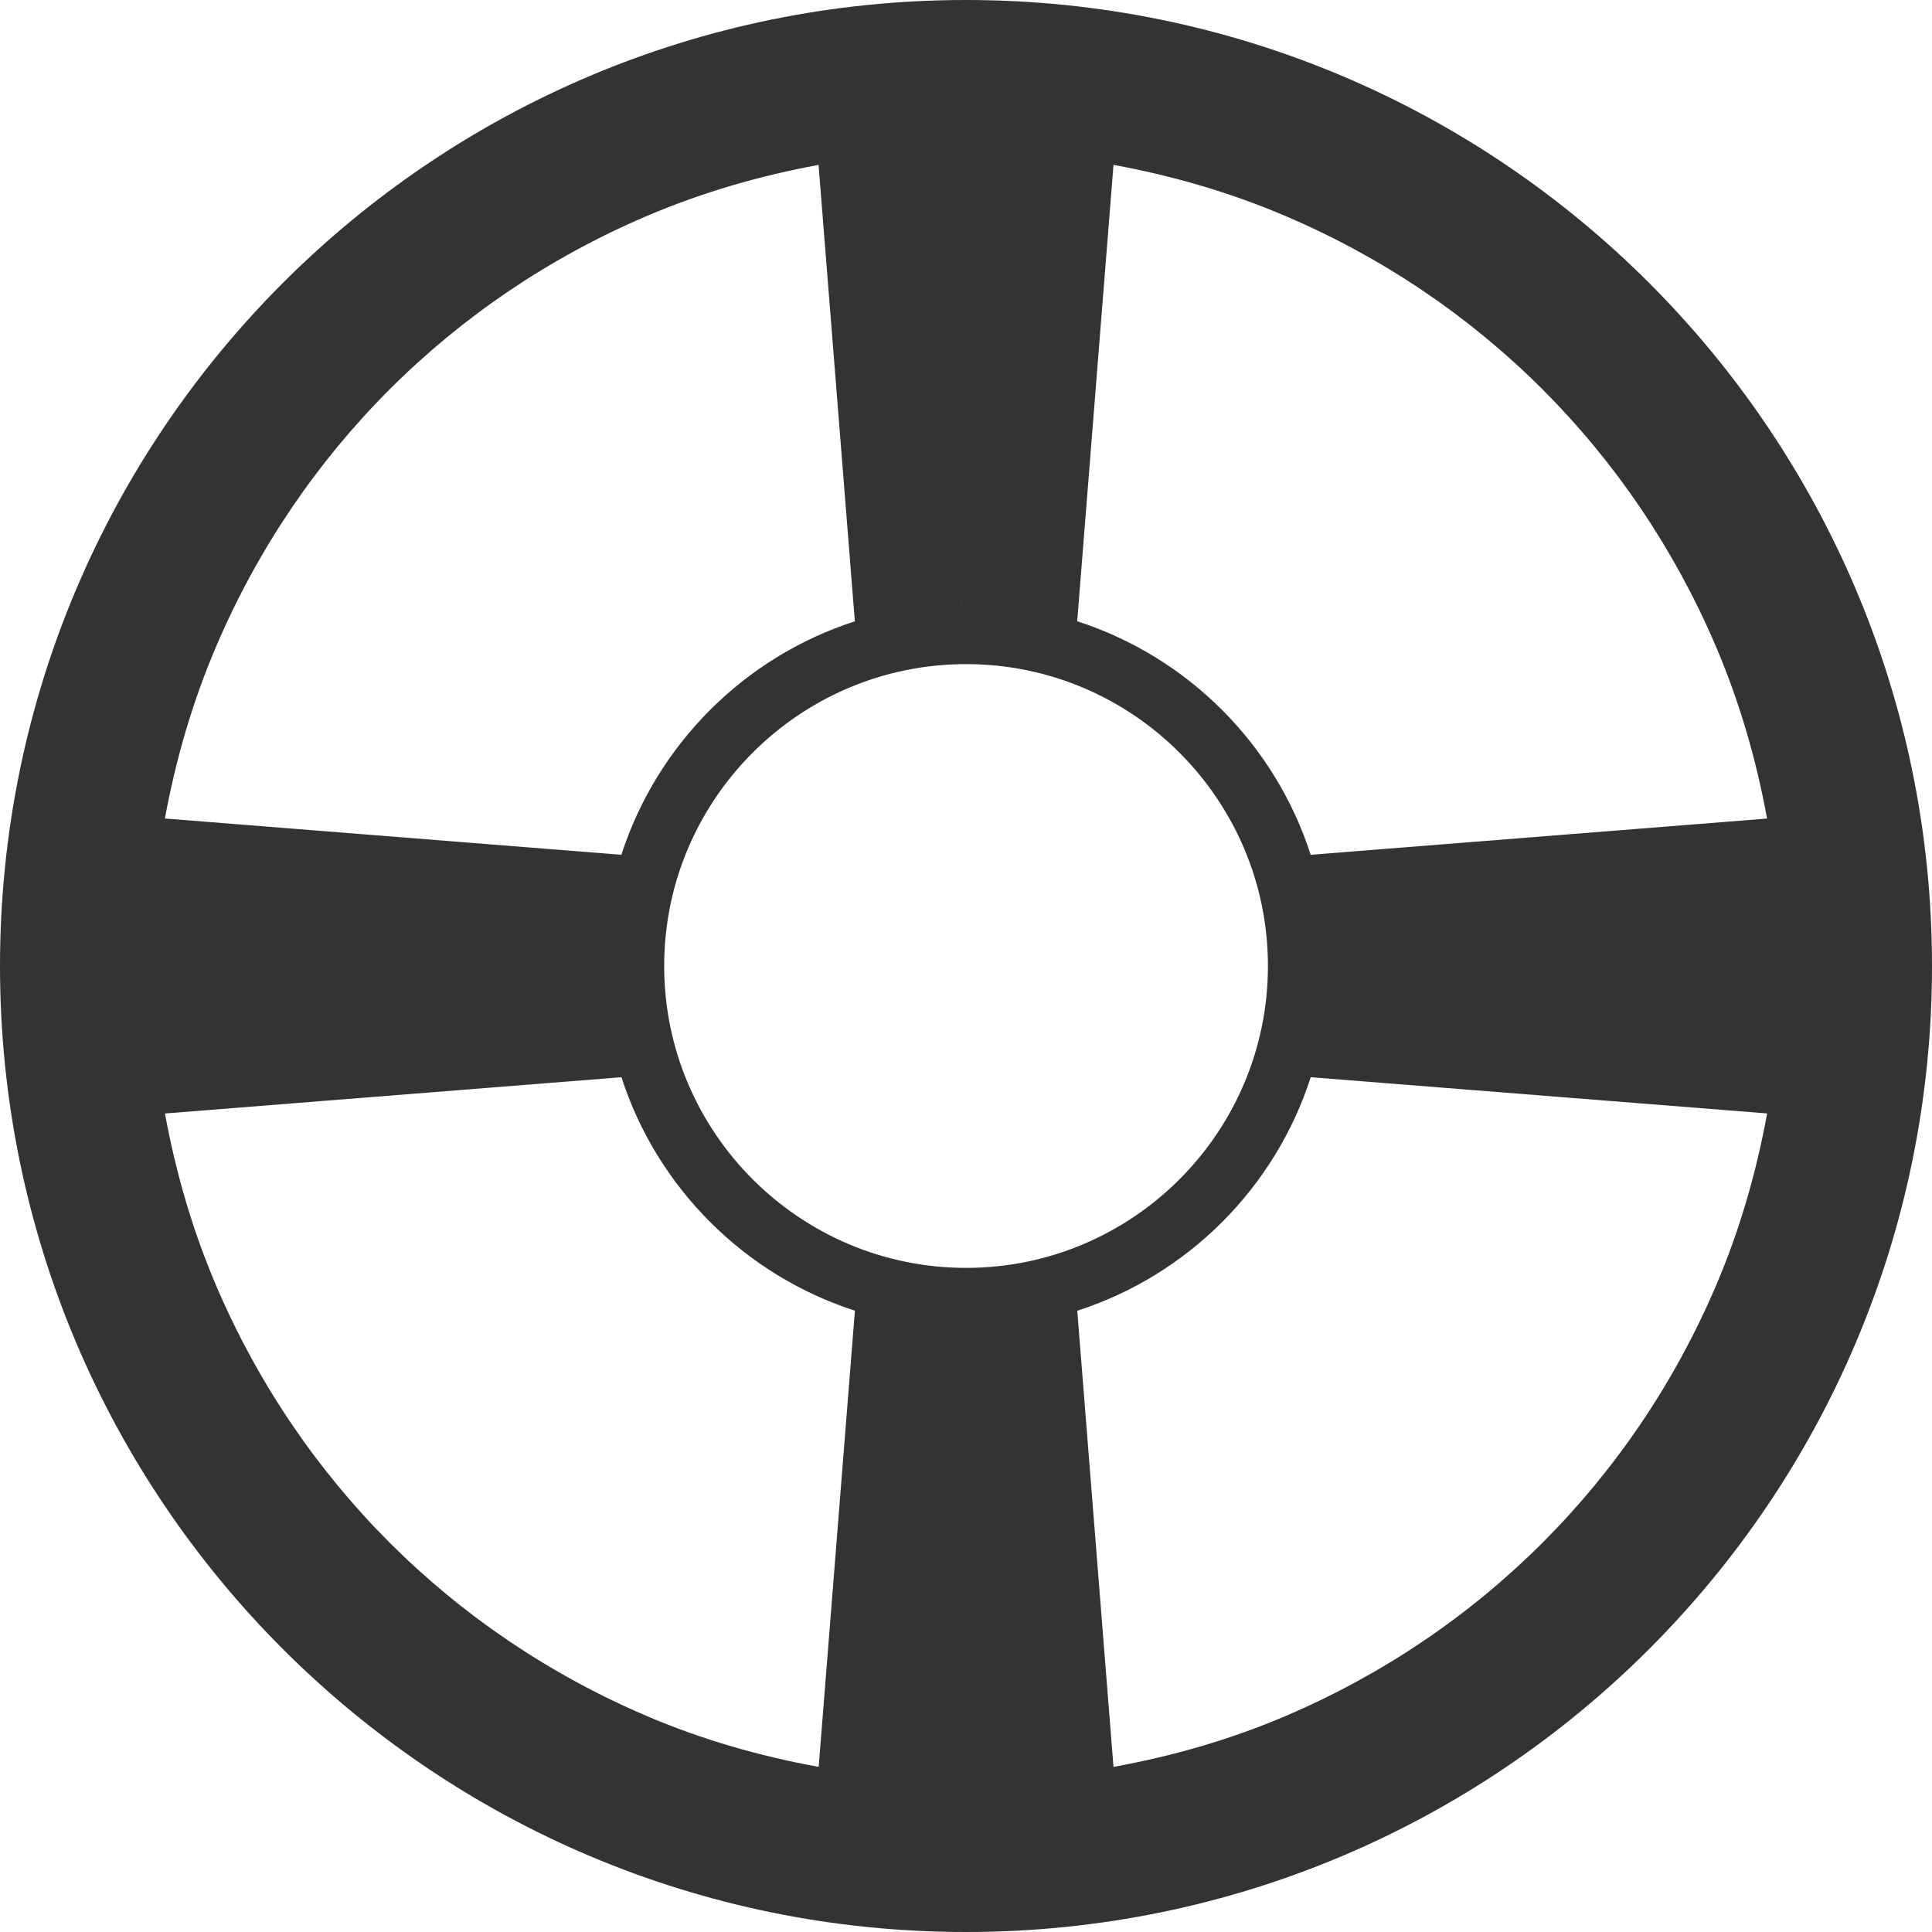 <!-- Generator: Adobe Illustrator 17.0.0, SVG Export Plug-In  -->
<svg version="1.1"
	 xmlns="http://www.w3.org/2000/svg" xmlns:xlink="http://www.w3.org/1999/xlink" xmlns:a="http://ns.adobe.com/AdobeSVGViewerExtensions/3.0/"
	 x="0px" y="0px" width="32px" height="32px" viewBox="0 0 32 32" enable-background="new 0 0 32 32" xml:space="preserve">
<defs>
</defs>
<path fill="#333333" d="M16,0C7.162,0,0,7.162,0,16s7.162,16,16,16c8.838,0,16-7.162,16-16S24.838,0,16,0z M18.443,2.731
	c0.977,0.179,1.935,0.456,2.86,0.852c3.211,1.372,5.736,3.896,7.111,7.108c0.396,0.925,0.675,1.885,0.854,2.867l-7.559,0.6
	c-0.59-1.831-2.035-3.277-3.867-3.868L18.443,2.731z M22.001,15.916l-0.004,0.007c0-0.005-0.001-0.01-0.001-0.015L22.001,15.916z
	 M15.917,10l0.007,0.004c-0.005,0-0.01,0.001-0.015,0.001L15.917,10z M3.587,10.691C4.962,7.481,7.488,4.956,10.7,3.583
	c0.924-0.395,1.881-0.672,2.858-0.852l0.601,7.56c-1.831,0.591-3.276,2.037-3.867,3.867l-7.561-0.601
	C2.912,12.578,3.189,11.618,3.587,10.691z M10.005,15.932c0,0.004-0.001,0.008-0.001,0.011l-0.003-0.005L10.005,15.932z
	 M13.56,29.265c-0.979-0.178-1.941-0.453-2.861-0.848c-3.215-1.375-5.742-3.903-7.117-7.119c-0.395-0.924-0.671-1.88-0.85-2.855
	l7.561-0.601c0.591,1.83,2.036,3.276,3.867,3.867L13.56,29.265z M15.938,22l-0.006-0.004c0.004,0,0.008,0.001,0.012,0.001L15.938,22
	z M11.001,16c0-2.757,2.243-5,5.001-5c2.757,0,4.999,2.243,4.999,5s-2.242,5-4.999,5C13.244,21,11.001,18.757,11.001,16z
	 M28.421,21.298c-1.375,3.217-3.902,5.745-7.115,7.119c-0.921,0.395-1.884,0.67-2.863,0.848l-0.6-7.555
	c1.832-0.591,3.277-2.037,3.867-3.868l7.559,0.6C29.091,19.42,28.814,20.377,28.421,21.298z"/>
</svg>
